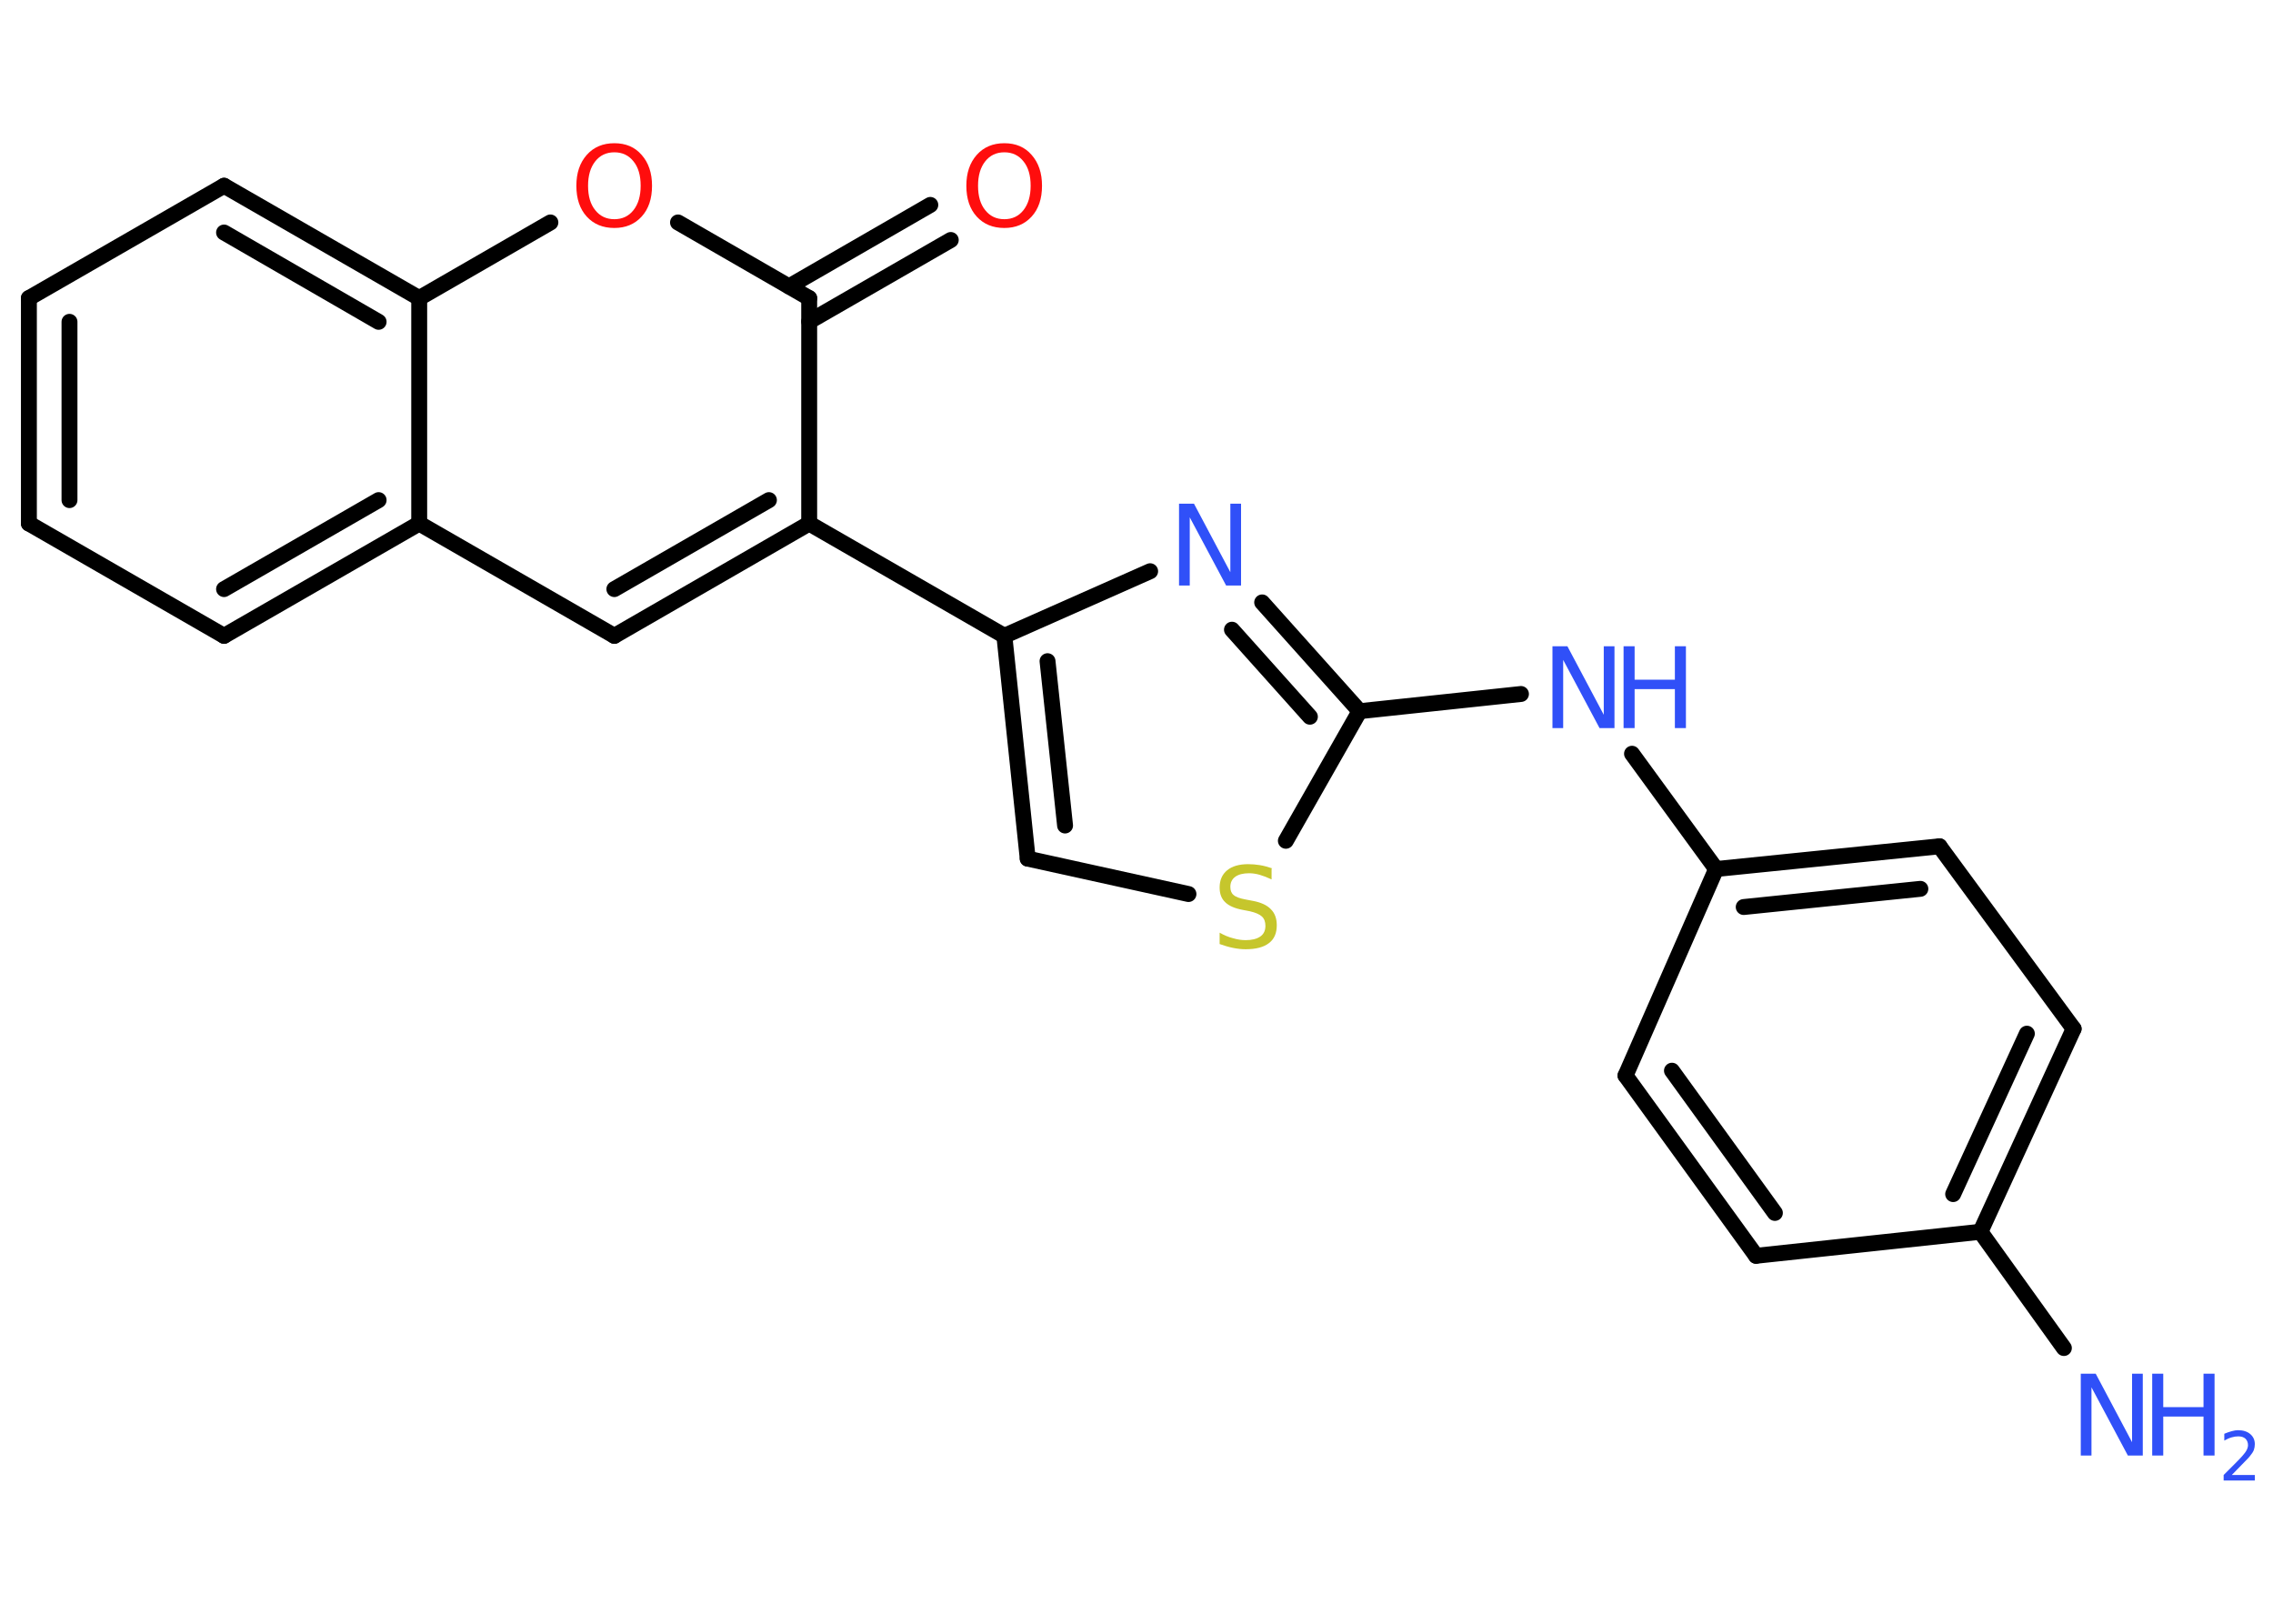 <?xml version='1.0' encoding='UTF-8'?>
<!DOCTYPE svg PUBLIC "-//W3C//DTD SVG 1.1//EN" "http://www.w3.org/Graphics/SVG/1.1/DTD/svg11.dtd">
<svg version='1.2' xmlns='http://www.w3.org/2000/svg' xmlns:xlink='http://www.w3.org/1999/xlink' width='70.0mm' height='50.0mm' viewBox='0 0 70.0 50.0'>
  <desc>Generated by the Chemistry Development Kit (http://github.com/cdk)</desc>
  <g stroke-linecap='round' stroke-linejoin='round' stroke='#000000' stroke-width='.49' fill='#3050F8'>
    <rect x='.0' y='.0' width='70.0' height='50.0' fill='#FFFFFF' stroke='none'/>
    <g id='mol1' class='mol'>
      <line id='mol1bnd1' class='bond' x1='63.56' y1='41.51' x2='60.99' y2='37.93'/>
      <g id='mol1bnd2' class='bond'>
        <line x1='60.99' y1='37.93' x2='63.86' y2='31.68'/>
        <line x1='60.15' y1='36.77' x2='62.42' y2='31.83'/>
      </g>
      <line id='mol1bnd3' class='bond' x1='63.86' y1='31.68' x2='59.73' y2='26.06'/>
      <g id='mol1bnd4' class='bond'>
        <line x1='59.73' y1='26.06' x2='52.85' y2='26.76'/>
        <line x1='59.14' y1='27.37' x2='53.7' y2='27.93'/>
      </g>
      <line id='mol1bnd5' class='bond' x1='52.85' y1='26.76' x2='50.26' y2='23.21'/>
      <line id='mol1bnd6' class='bond' x1='46.84' y1='21.37' x2='41.87' y2='21.9'/>
      <g id='mol1bnd7' class='bond'>
        <line x1='41.87' y1='21.9' x2='38.87' y2='18.55'/>
        <line x1='40.34' y1='22.07' x2='37.94' y2='19.39'/>
      </g>
      <line id='mol1bnd8' class='bond' x1='35.42' y1='17.59' x2='30.93' y2='19.58'/>
      <line id='mol1bnd9' class='bond' x1='30.93' y1='19.58' x2='24.92' y2='16.12'/>
      <g id='mol1bnd10' class='bond'>
        <line x1='18.92' y1='19.58' x2='24.92' y2='16.12'/>
        <line x1='18.92' y1='18.14' x2='23.68' y2='15.4'/>
      </g>
      <line id='mol1bnd11' class='bond' x1='18.92' y1='19.58' x2='12.91' y2='16.12'/>
      <g id='mol1bnd12' class='bond'>
        <line x1='6.9' y1='19.58' x2='12.91' y2='16.12'/>
        <line x1='6.9' y1='18.14' x2='11.66' y2='15.4'/>
      </g>
      <line id='mol1bnd13' class='bond' x1='6.9' y1='19.58' x2='.89' y2='16.12'/>
      <g id='mol1bnd14' class='bond'>
        <line x1='.89' y1='9.18' x2='.89' y2='16.12'/>
        <line x1='2.14' y1='9.91' x2='2.14' y2='15.4'/>
      </g>
      <line id='mol1bnd15' class='bond' x1='.89' y1='9.18' x2='6.9' y2='5.72'/>
      <g id='mol1bnd16' class='bond'>
        <line x1='12.91' y1='9.18' x2='6.9' y2='5.72'/>
        <line x1='11.66' y1='9.91' x2='6.9' y2='7.16'/>
      </g>
      <line id='mol1bnd17' class='bond' x1='12.91' y1='16.12' x2='12.91' y2='9.18'/>
      <line id='mol1bnd18' class='bond' x1='12.91' y1='9.18' x2='16.95' y2='6.85'/>
      <line id='mol1bnd19' class='bond' x1='20.88' y1='6.85' x2='24.92' y2='9.18'/>
      <line id='mol1bnd20' class='bond' x1='24.92' y1='16.12' x2='24.92' y2='9.18'/>
      <g id='mol1bnd21' class='bond'>
        <line x1='24.3' y1='8.82' x2='28.65' y2='6.31'/>
        <line x1='24.92' y1='9.9' x2='29.28' y2='7.39'/>
      </g>
      <g id='mol1bnd22' class='bond'>
        <line x1='30.93' y1='19.58' x2='31.65' y2='26.44'/>
        <line x1='32.26' y1='20.36' x2='32.8' y2='25.42'/>
      </g>
      <line id='mol1bnd23' class='bond' x1='31.65' y1='26.44' x2='36.6' y2='27.53'/>
      <line id='mol1bnd24' class='bond' x1='41.87' y1='21.9' x2='39.6' y2='25.89'/>
      <line id='mol1bnd25' class='bond' x1='52.85' y1='26.76' x2='50.06' y2='33.12'/>
      <g id='mol1bnd26' class='bond'>
        <line x1='50.06' y1='33.12' x2='54.08' y2='38.67'/>
        <line x1='51.49' y1='32.97' x2='54.66' y2='37.35'/>
      </g>
      <line id='mol1bnd27' class='bond' x1='60.99' y1='37.93' x2='54.08' y2='38.67'/>
      <g id='mol1atm1' class='atom'>
        <path d='M64.08 42.3h.46l1.12 2.11v-2.11h.33v2.52h-.46l-1.12 -2.1v2.1h-.33v-2.52z' stroke='none'/>
        <path d='M66.28 42.3h.34v1.03h1.24v-1.03h.34v2.52h-.34v-1.2h-1.24v1.2h-.34v-2.52z' stroke='none'/>
        <path d='M68.73 45.42h.71v.17h-.96v-.17q.12 -.12 .32 -.32q.2 -.2 .25 -.26q.1 -.11 .14 -.19q.04 -.08 .04 -.15q.0 -.12 -.08 -.2q-.08 -.07 -.22 -.07q-.1 .0 -.2 .03q-.11 .03 -.23 .1v-.21q.12 -.05 .23 -.08q.11 -.03 .19 -.03q.24 .0 .38 .12q.14 .12 .14 .31q.0 .09 -.03 .18q-.03 .08 -.13 .2q-.02 .03 -.16 .17q-.14 .14 -.38 .39z' stroke='none'/>
      </g>
      <g id='mol1atm6' class='atom'>
        <path d='M47.81 19.9h.46l1.12 2.11v-2.11h.33v2.52h-.46l-1.12 -2.1v2.1h-.33v-2.52z' stroke='none'/>
        <path d='M50.0 19.9h.34v1.03h1.24v-1.03h.34v2.52h-.34v-1.2h-1.24v1.2h-.34v-2.52z' stroke='none'/>
      </g>
      <path id='mol1atm8' class='atom' d='M36.31 15.51h.46l1.12 2.11v-2.11h.33v2.52h-.46l-1.12 -2.1v2.1h-.33v-2.52z' stroke='none'/>
      <path id='mol1atm18' class='atom' d='M18.92 4.69q-.37 .0 -.59 .28q-.22 .28 -.22 .75q.0 .48 .22 .75q.22 .28 .59 .28q.37 .0 .59 -.28q.22 -.28 .22 -.75q.0 -.48 -.22 -.75q-.22 -.28 -.59 -.28zM18.92 4.41q.53 .0 .84 .36q.32 .36 .32 .95q.0 .6 -.32 .95q-.32 .35 -.84 .35q-.53 .0 -.85 -.35q-.32 -.35 -.32 -.95q.0 -.59 .32 -.95q.32 -.36 .85 -.36z' stroke='none' fill='#FF0D0D'/>
      <path id='mol1atm20' class='atom' d='M30.93 4.69q-.37 .0 -.59 .28q-.22 .28 -.22 .75q.0 .48 .22 .75q.22 .28 .59 .28q.37 .0 .59 -.28q.22 -.28 .22 -.75q.0 -.48 -.22 -.75q-.22 -.28 -.59 -.28zM30.93 4.41q.53 .0 .84 .36q.32 .36 .32 .95q.0 .6 -.32 .95q-.32 .35 -.84 .35q-.53 .0 -.85 -.35q-.32 -.35 -.32 -.95q.0 -.59 .32 -.95q.32 -.36 .85 -.36z' stroke='none' fill='#FF0D0D'/>
      <path id='mol1atm22' class='atom' d='M39.16 26.75v.33q-.19 -.09 -.36 -.14q-.17 -.05 -.33 -.05q-.28 .0 -.43 .11q-.15 .11 -.15 .31q.0 .17 .1 .25q.1 .09 .38 .14l.21 .04q.38 .07 .56 .26q.18 .18 .18 .49q.0 .37 -.24 .55q-.24 .19 -.72 .19q-.18 .0 -.38 -.04q-.2 -.04 -.42 -.12v-.35q.21 .12 .41 .17q.2 .06 .39 .06q.29 .0 .45 -.11q.16 -.11 .16 -.33q.0 -.19 -.11 -.29q-.11 -.1 -.37 -.16l-.21 -.04q-.38 -.07 -.55 -.24q-.17 -.16 -.17 -.45q.0 -.34 .23 -.53q.23 -.19 .65 -.19q.17 .0 .36 .03q.18 .03 .38 .1z' stroke='none' fill='#C6C62C'/>
    </g>
  </g>
</svg>
